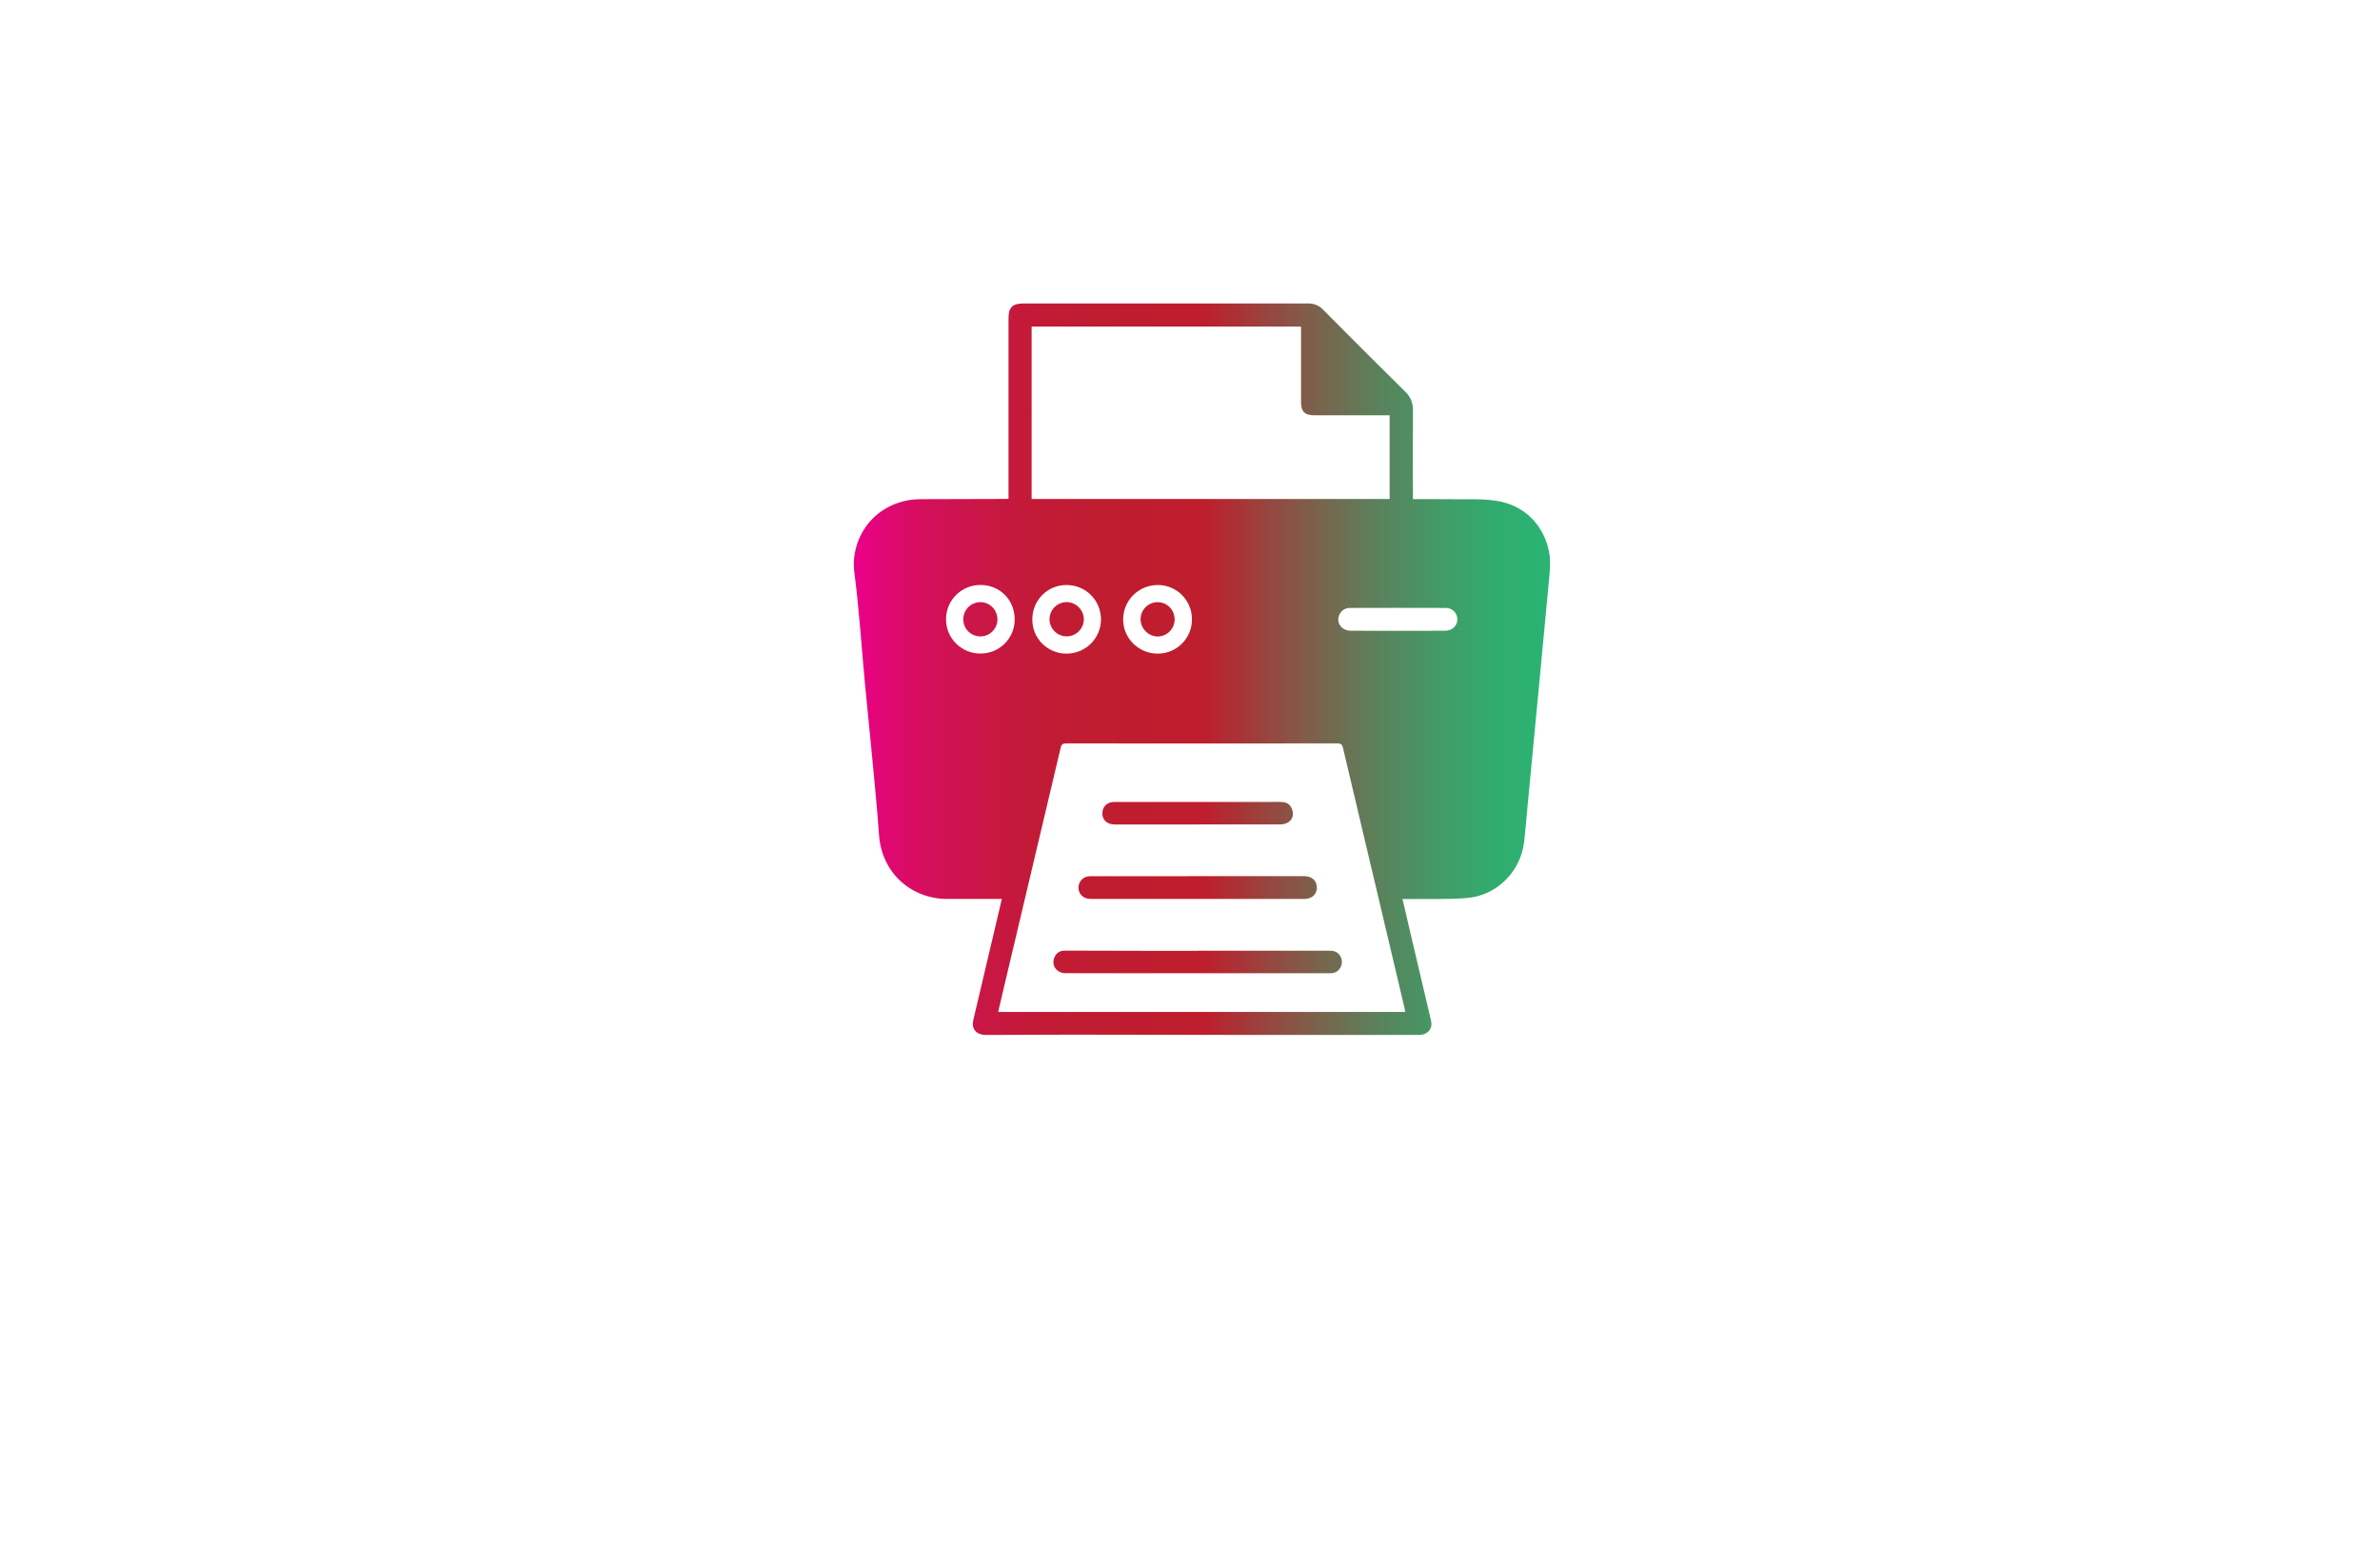 <?xml version="1.0" encoding="utf-8"?>
<!-- Generator: Adobe Illustrator 27.8.1, SVG Export Plug-In . SVG Version: 6.00 Build 0)  -->
<svg version="1.1" xmlns="http://www.w3.org/2000/svg" xmlns:xlink="http://www.w3.org/1999/xlink" x="0px" y="0px"
	 viewBox="0 0 350 230" style="enable-background:new 0 0 350 230;" xml:space="preserve">
<style type="text/css">
	.st0{fill:#DEF9FF;}
	.st1{fill:#FDFFE1;}
	.st2{fill:#ECFFE1;}
	.st3{fill:#F3E1FF;}
	.st4{fill:#E7FFE1;}
	.st5{fill:#FAAF40;}
	.st6{display:none;}
	.st7{display:inline;fill:#A4FCCA;}
	.st8{display:inline;fill:#867EC1;}
	.st9{display:inline;fill:#DFFF88;}
	.st10{display:inline;fill:#B6FFF1;}
	.st11{display:inline;fill:#FCEE8B;}
	.st12{display:inline;fill:#D9F98C;}
	.st13{display:inline;fill:#EDC17C;}
	.st14{display:inline;fill:#67EFDE;}
	.st15{display:inline;fill:#022130;}
	.st16{display:inline;fill:#EDEB98;}
	.st17{display:inline;fill:#FFA6D9;}
	.st18{display:inline;fill:#D6FFA6;}
	.st19{display:inline;fill:#A5F9E8;}
	.st20{display:inline;fill:#D3F2A7;}
	.st21{display:inline;fill:#353535;}
	.st22{fill:#434947;}
	.st23{fill:#FFFFFF;}
	.st24{fill:#00E9E9;}
	.st25{fill:#A06EFF;}
	.st26{fill:#FF5F81;}
	.st27{fill:#192E40;}
	.st28{fill:#FFDD00;}
	.st29{fill:#FF3D9B;}
	.st30{fill:#00BAEB;}
	.st31{fill:#09093C;}
	.st32{fill:#35AF9D;}
	.st33{fill:#00BAFA;}
	.st34{fill:#FFC300;}
	.st35{fill:#064037;}
	.st36{fill:#6D919C;}
	.st37{fill:#67B8FD;}
	.st38{fill:#464758;}
	.st39{fill:url(#SVGID_1_);}
	.st40{fill:none;}
	.st41{fill:#DE3B0F;}
	.st42{fill:#E86317;}
	.st43{fill:#F09C29;}
	.st44{fill:#708D23;}
	.st45{fill:#9BC344;}
	.st46{fill:url(#SVGID_00000045604182751380413750000008376262692125481863_);}
	.st47{fill:url(#SVGID_00000064314158976143718800000013495872406061280170_);}
	.st48{fill:#4EB8FF;}
	.st49{fill:#EC008B;}
	.st50{fill:#F7C211;}
	.st51{fill:#B8E5E7;}
	.st52{fill:#232740;}
	.st53{fill:none;stroke:#232740;stroke-width:4;stroke-linecap:round;stroke-linejoin:round;stroke-miterlimit:10;}
	.st54{fill:#00B4D7;}
	.st55{fill:#FF2C3D;}
	.st56{fill:#FF8B00;}
	.st57{fill:#00B896;}
	.st58{fill:#FFC70E;}
	.st59{fill:#6A44A5;}
	.st60{fill:#232740;stroke:#232740;stroke-width:4;stroke-linecap:round;stroke-linejoin:round;stroke-miterlimit:10;}
	.st61{fill:#05ACED;}
	.st62{fill:#EA008A;}
	.st63{fill:#231F20;}
	.st64{fill:#FDF002;}
	.st65{fill:#BEC938;}
	.st66{fill:#139DD8;}
	.st67{fill:#BD2CAE;}
	.st68{fill:url(#SVGID_00000147177821952090137090000000873307282857791905_);}
	.st69{fill:#BDC938;}
	.st70{fill:#62B0D3;}
	.st71{fill:url(#SVGID_00000134235493650382382670000003377037609155357351_);}
	.st72{fill:#212121;}
	.st73{fill:#FF3927;}
	.st74{fill:#1A8DFF;}
	.st75{fill:#FFD500;}
	.st76{fill:#606060;}
	.st77{fill:#26A6DF;}
	.st78{filter:url(#Adobe_OpacityMaskFilter);}
	.st79{opacity:0.75;mask:url(#SVGID_00000059993407302521477880000015071072807171920573_);}
	.st80{fill:#BDBBB5;}
	.st81{fill:#334CFF;}
	.st82{opacity:0.43;fill:#334CFF;}
	.st83{fill:#DD0572;}
	.st84{fill:#A35202;}
	.st85{fill:#DDC200;}
	.st86{filter:url(#Adobe_OpacityMaskFilter_00000163795102238012512580000015853029305426955711_);}
	.st87{opacity:0.75;mask:url(#SVGID_00000169519722250679832190000005857413143949644672_);}
	.st88{fill:#939393;}
	.st89{filter:url(#Adobe_OpacityMaskFilter_00000137132158968188650170000010804476379207864733_);}
	.st90{opacity:0.75;mask:url(#SVGID_00000162310806580487355410000012486106763056920730_);}
	.st91{fill:#3F3F3F;}
	.st92{fill:#0041D1;}
	.st93{fill:#AD00F8;}
	.st94{fill:#02C8F5;}
	.st95{fill:#00FB22;}
	.st96{fill:#ED0F93;}
	.st97{fill:#FF4E02;}
	.st98{fill:#0E1BD9;}
	.st99{fill:#F6ACCD;}
	.st100{fill:#00B04E;}
	.st101{fill:#FCAA18;}
	.st102{fill:#004B2D;}
	.st103{fill:#A3521B;}
	.st104{fill:#006CB7;}
	.st105{fill:#DE1922;}
	.st106{fill:#3F1113;}
	.st107{fill:#04AD52;}
	.st108{fill:#888B90;}
	.st109{fill:#F1B0CE;}
	.st110{fill:#D91E19;}
	.st111{fill:#02385C;}
	.st112{fill:#B61C7E;}
	.st113{fill:#00BFD2;}
	.st114{fill:#E95EA2;}
	.st115{fill:#054B2F;}
	.st116{fill:#7C1415;}
	.st117{fill:#019245;}
	.st118{fill:#D91819;}
	.st119{fill:#FFF800;}
	.st120{fill:#6B2D16;}
	.st121{fill:#4D33A0;}
	.st122{fill:#0B8D47;}
	.st123{fill:#3B190F;}
	.st124{fill:#69311A;}
	.st125{fill:#9177B4;}
	.st126{fill:#492E8B;}
	.st127{fill:#FF4545;}
	.st128{fill:none;stroke:#6B2D16;stroke-miterlimit:10;}
	.st129{fill:#00482D;}
	.st130{fill:#442C9A;}
	.st131{fill:#92BE4B;}
	.st132{fill:#4B318C;}
	.st133{fill:#781722;}
	.st134{fill:#C4CB10;}
	.st135{fill:#1DB3D5;}
	.st136{fill:#E8303F;}
	.st137{fill:#EC8A16;}
	.st138{fill:none;stroke:#292B41;stroke-width:4;stroke-linecap:round;stroke-linejoin:round;stroke-miterlimit:10;}
	.st139{fill:#292B41;}
	.st140{fill:#222423;}
	.st141{fill:url(#XMLID_00000021109122997800029370000014936720787574727298_);}
	.st142{fill:url(#XMLID_00000130606201025913418070000013116553832221433772_);}
	.st143{fill:url(#XMLID_00000176721970652172636800000000388837014514324376_);}
	.st144{fill:url(#XMLID_00000033367658685303261000000008638475513807727493_);}
	.st145{fill:url(#SVGID_00000052075654328336966950000010549941807786068409_);}
	.st146{fill:url(#SVGID_00000152959012143091611540000018420212984509708942_);}
	.st147{fill:#ED1C24;}
	.st148{fill:url(#SVGID_00000083073873469686607070000009713336072242902921_);}
	.st149{fill:url(#SVGID_00000072258191076111888700000011244660091232795821_);}
	.st150{fill:url(#SVGID_00000129166992205740499030000014260430171238063519_);}
	.st151{fill:#A7A9AC;}
	.st152{fill:#FFC301;}
	.st153{fill:url(#SVGID_00000159432528451342492700000009856793245661953453_);}
	.st154{opacity:0.5;fill:none;}
	.st155{fill:#2B2B2B;}
	.st156{fill:url(#SVGID_00000050661716992133303490000008084104025828443056_);}
	.st157{fill:url(#SVGID_00000126283216059736613130000007088712963697864325_);}
	.st158{fill:url(#SVGID_00000058581258823096316180000015561174226198556841_);}
	.st159{fill:#51B1BF;}
	.st160{fill:#0A0B0D;}
	.st161{fill:#FEF301;}
	.st162{fill:#0093DD;}
	.st163{fill:#7F3F97;}
	.st164{fill:#FAEC20;}
	.st165{fill:#29A9E1;}
	.st166{fill:#EB0C8B;}
	.st167{fill:#424243;}
	.st168{fill:url(#SVGID_00000092426014235338748320000006857080997650775448_);}
	.st169{fill:#F6C217;}
	.st170{fill:#D61477;}
	.st171{fill:#2293D0;}
	.st172{fill:#D9DBDB;}
	.st173{fill:#FFF100;}
	.st174{fill:#04AAF4;}
	.st175{fill:url(#SVGID_00000129901845365860118260000005094753587035752111_);}
	.st176{fill-rule:evenodd;clip-rule:evenodd;fill:url(#SVGID_00000106827434883898575290000011311653617748752318_);}
	.st177{fill-rule:evenodd;clip-rule:evenodd;}
	.st178{fill:#FF3399;}
	.st179{fill:#FFCC00;}
	.st180{fill:#335AFF;}
	.st181{fill:url(#SVGID_00000076566950413887194200000013951290223152788148_);}
	.st182{fill:url(#SVGID_00000104675263729733090140000003125497145159011742_);}
	.st183{fill:url(#SVGID_00000094589458078532498970000008955643497569583490_);}
	.st184{fill:url(#SVGID_00000052073572176484842000000004606046077176116378_);}
	.st185{fill:#FFAB22;}
	.st186{fill:url(#SVGID_00000011718430113436314020000012695539178531054724_);}
	.st187{fill:#0966B1;}
	.st188{fill:url(#XMLID_00000178171416922800985650000016878174049850277557_);}
	.st189{fill:#F79420;}
	.st190{fill:#FFDD0C;}
	.st191{fill:#0AA79C;}
	.st192{fill:#ADD037;}
	.st193{fill:#FBF1D3;}
	.st194{fill:url(#SVGID_00000065036185440420103650000018247687766972263857_);}
	.st195{fill:url(#SVGID_00000181049744718841181670000001985508326824251321_);}
	.st196{fill:url(#SVGID_00000173141100301060983490000005084789551116483979_);}
	.st197{fill:#2394D1;}
	.st198{opacity:0.25;fill:url(#SVGID_00000124125927387241107090000007943717348132004756_);}
	.st199{fill:url(#SVGID_00000125590865319384141010000010592791030544200357_);}
	.st200{fill:url(#SVGID_00000109751592540952021250000003895725216474679180_);}
	.st201{fill:url(#SVGID_00000103249219202773579950000000814760582114931118_);}
	.st202{fill:url(#SVGID_00000165949768765703937720000014280583395807453624_);}
	.st203{opacity:0.2;fill:#231F20;}
	.st204{fill:#2F92D0;}
	.st205{fill:#EB008B;}
	.st206{fill:#221F1F;}
	.st207{fill:#8BC53F;}
	.st208{fill:url(#SVGID_00000080894949111853906240000015464885569809258645_);}
	.st209{fill:#64AD44;}
	.st210{fill:#F8BB15;}
	.st211{fill:#EA3524;}
	.st212{fill:#1495D9;}
	.st213{fill:#00ADEE;}
	.st214{fill:#60B4E5;}
	.st215{fill:#37B34A;}
</style>
<g id="Layer_1">
</g>
<g id="Layer_2">
</g>
<g id="Layer_3">
</g>
<g id="Layer_4">
</g>
<g id="Layer_5">
</g>
<g id="Layer_6">
</g>
<g id="Layer_7">
</g>
<g id="Layer_8">
</g>
<g id="Layer_9">
</g>
<g id="Layer_10">
</g>
<g id="Layer_11">
</g>
<g id="Layer_12">
</g>
<g id="Layer_13">
</g>
<g id="Layer_14">
</g>
<g id="Layer_15">
	<linearGradient id="SVGID_1_" gradientUnits="userSpaceOnUse" x1="125.543" y1="98.427" x2="227.937" y2="98.427">
		<stop  offset="0" style="stop-color:#EB008B"/>
		<stop  offset="0.042" style="stop-color:#E10775"/>
		<stop  offset="0.106" style="stop-color:#D40F5B"/>
		<stop  offset="0.176" style="stop-color:#CA1647"/>
		<stop  offset="0.255" style="stop-color:#C31A38"/>
		<stop  offset="0.351" style="stop-color:#BF1D30"/>
		<stop  offset="0.505" style="stop-color:#BE1E2D"/>
		<stop  offset="0.524" style="stop-color:#B52731"/>
		<stop  offset="0.64" style="stop-color:#845948"/>
		<stop  offset="0.749" style="stop-color:#5C805B"/>
		<stop  offset="0.849" style="stop-color:#409D68"/>
		<stop  offset="0.936" style="stop-color:#2FAE70"/>
		<stop  offset="1" style="stop-color:#29B473"/>
	</linearGradient>
	<path class="st39" d="M148.31,73.34c0-0.38,0-0.68,0-0.99c0-8.51,0-17.02,0-25.53c0-1.61,0.58-2.19,2.2-2.19
		c12.9,0,25.79,0,38.69,0c1.05,0,2.1,0.01,3.14,0c0.88-0.01,1.59,0.26,2.23,0.91c4.01,4.05,8.03,8.08,12.09,12.07
		c0.82,0.81,1.14,1.66,1.13,2.78c-0.04,4.03-0.01,8.06-0.01,12.08c0,0.28,0,0.56,0,0.94c1.83,0,3.58-0.02,5.34,0.01
		c2.31,0.04,4.65-0.11,6.92,0.23c4.19,0.62,7.19,3.73,7.83,7.9c0.19,1.27,0.03,2.62-0.09,3.91c-1.06,11.32-2.14,22.63-3.22,33.94
		c-0.14,1.49-0.25,2.99-0.43,4.48c-0.54,4.32-4.01,7.83-8.37,8.19c-2.82,0.23-5.67,0.11-8.5,0.15c-0.3,0-0.61,0-1.01,0
		c0.4,1.71,0.77,3.32,1.15,4.94c1.02,4.33,2.04,8.67,3.06,13c0.23,0.98-0.32,1.82-1.32,2c-0.33,0.06-0.66,0.05-1,0.05
		c-7.89,0-15.78,0.01-23.67,0c-8.98-0.01-17.97-0.03-26.95-0.04c-4,0-8.01,0.03-12.01,0.04c-0.26,0-0.53,0.01-0.79-0.01
		c-1.23-0.1-1.88-0.96-1.59-2.17c1.32-5.61,2.65-11.22,3.97-16.83c0.07-0.3,0.14-0.59,0.22-0.99c-0.34,0-0.59,0-0.85,0
		c-2.36,0-4.72-0.01-7.08,0c-5.27,0.04-9.7-3.72-10.12-9.38c-0.55-7.44-1.37-14.85-2.07-22.28c-0.51-5.46-0.86-10.93-1.56-16.36
		c-0.62-4.76,2.49-9.7,8.05-10.64c1.02-0.17,2.08-0.13,3.13-0.14c3.69-0.02,7.39-0.02,11.08-0.03
		C147.99,73.4,148.11,73.37,148.31,73.34z M146.79,148.83c19.99,0,39.9,0,59.87,0c-0.06-0.28-0.09-0.48-0.14-0.69
		c-1.4-5.91-2.79-11.82-4.19-17.73c-1.61-6.79-3.22-13.58-4.82-20.37c-0.11-0.48-0.26-0.71-0.83-0.71c-13.3,0.02-26.6,0.02-39.9,0
		c-0.51,0-0.69,0.17-0.8,0.65c-2.74,11.61-5.5,23.22-8.25,34.83C147.42,146.13,147.12,147.45,146.79,148.83z M151.71,73.39
		c17.6,0,35.1,0,52.65,0c0-4.12,0-8.17,0-12.31c-0.34,0-0.62,0-0.9,0c-3.38,0-6.77,0-10.15,0c-1.45,0-1.98-0.54-1.98-1.99
		c0-3.41,0-6.82,0-10.22c0-0.28,0-0.55,0-0.84c-13.28,0-26.44,0-39.62,0C151.71,56.51,151.71,64.92,151.71,73.39z M170.29,86.04
		c-2.83-0.01-5.11,2.24-5.12,5.05c-0.01,2.77,2.25,5.02,5.05,5.04c2.79,0.02,5.06-2.22,5.07-5.01
		C175.31,88.32,173.07,86.04,170.29,86.04z M144.2,86.03c-2.79-0.01-5.06,2.22-5.08,5.01c-0.03,2.8,2.25,5.09,5.08,5.08
		c2.77,0,5-2.21,5.02-4.98C149.24,88.26,147.06,86.04,144.2,86.03z M156.87,96.13c2.79-0.01,5.05-2.28,5.04-5.05
		c-0.02-2.83-2.27-5.06-5.11-5.04c-2.79,0.01-5,2.27-4.99,5.08C151.82,93.93,154.06,96.14,156.87,96.13z M205.54,92.77
		c2.34,0,4.67,0.02,7.01-0.01c1.04-0.01,1.78-0.75,1.77-1.68c-0.01-0.91-0.73-1.67-1.7-1.67c-4.69-0.02-9.39-0.01-14.08,0
		c-0.67,0-1.2,0.3-1.52,0.89c-0.63,1.16,0.19,2.45,1.6,2.46C200.92,92.79,203.23,92.77,205.54,92.77z M176.18,139.84
		c-2.43,0-4.86,0-7.29,0c-4.1-0.01-8.2-0.02-12.3-0.03c-0.75,0-1.28,0.35-1.55,1.05c-0.45,1.15,0.35,2.26,1.66,2.27
		c4.03,0.01,8.05,0.01,12.08,0.01c8.79,0,17.59,0,26.38,0c0.26,0,0.53,0.01,0.79-0.02c0.75-0.1,1.33-0.76,1.38-1.52
		c0.05-0.78-0.41-1.5-1.14-1.7c-0.32-0.08-0.66-0.08-0.99-0.08c-6.34,0-12.68,0-19.02,0C176.18,139.82,176.18,139.83,176.18,139.84z
		 M160.79,128.87c-0.24,0-0.48-0.01-0.71,0.01c-0.82,0.09-1.44,0.76-1.48,1.58c-0.04,0.8,0.46,1.5,1.26,1.68
		c0.32,0.07,0.66,0.07,0.99,0.07c10.24,0,20.48,0,30.73,0c0.26,0,0.53,0,0.78-0.06c0.86-0.19,1.37-0.91,1.29-1.79
		c-0.09-0.92-0.78-1.5-1.84-1.5c-5.22,0-10.43,0-15.65,0C171.03,128.86,165.91,128.86,160.79,128.87z M176.18,121.25
		c4.02,0,8.05,0,12.07,0c1.54,0,2.31-1.19,1.64-2.49c-0.36-0.7-0.98-0.82-1.69-0.82c-8.05,0.01-16.1,0.01-24.15,0.01
		c-0.14,0-0.29-0.01-0.43,0.01c-0.81,0.06-1.41,0.65-1.5,1.46c-0.12,1.09,0.62,1.84,1.84,1.84c4.07,0.01,8.15,0,12.22,0
		C176.18,121.26,176.18,121.26,176.18,121.25z M170.23,93.61c1.36,0.01,2.5-1.11,2.51-2.48c0.01-1.43-1.09-2.56-2.49-2.57
		c-1.37-0.01-2.49,1.09-2.52,2.47C167.71,92.41,168.85,93.59,170.23,93.61z M144.17,88.56c-1.42,0.01-2.52,1.14-2.51,2.56
		c0.02,1.38,1.12,2.47,2.51,2.48c1.37,0.01,2.51-1.12,2.51-2.48C146.68,89.69,145.56,88.55,144.17,88.56z M159.39,91.11
		c0.01-1.39-1.14-2.55-2.53-2.56c-1.39,0-2.54,1.16-2.52,2.56c0.02,1.37,1.16,2.49,2.53,2.48C158.23,93.6,159.37,92.47,159.39,91.11
		z"/>
</g>
</svg>
